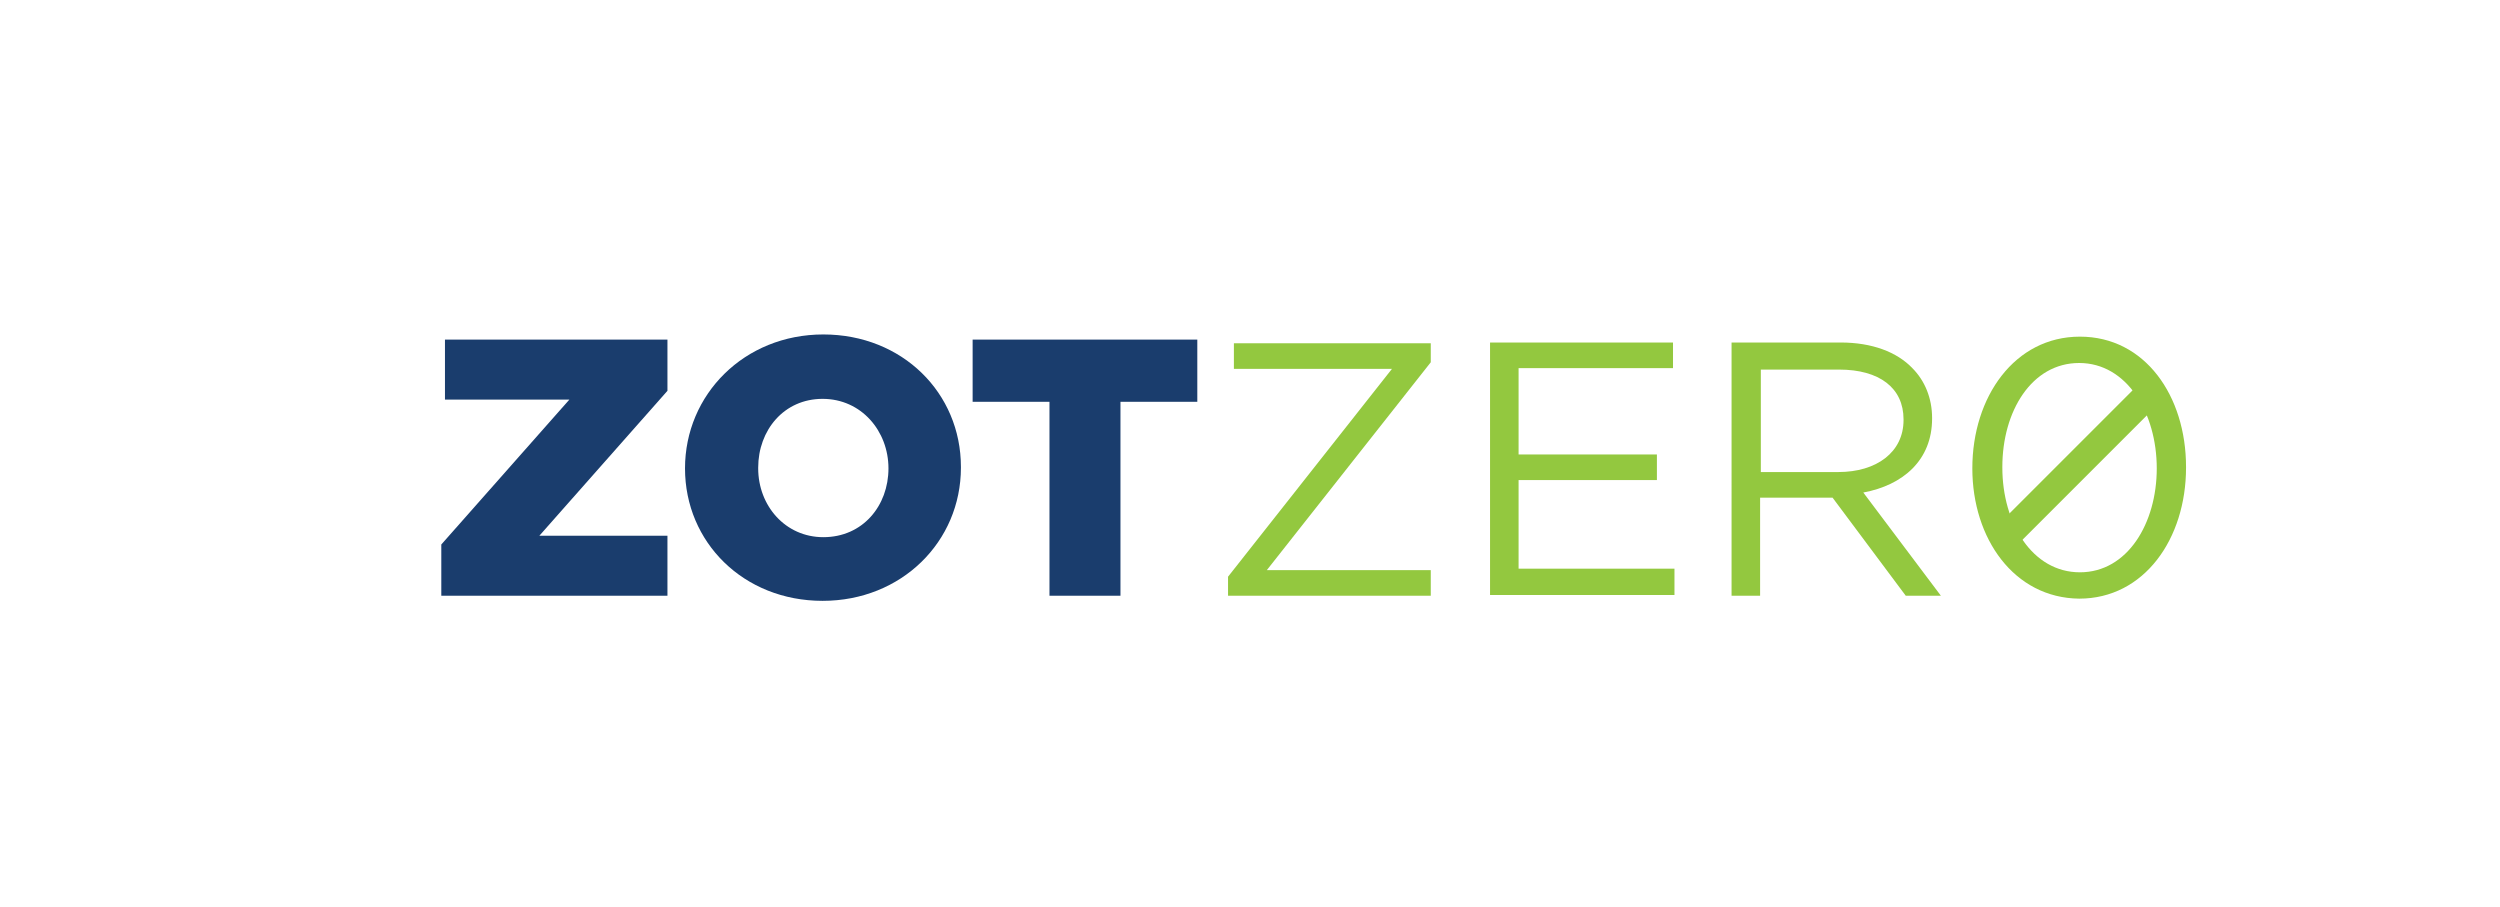 <?xml version="1.0" encoding="utf-8"?>
<!-- Generator: Adobe Illustrator 25.2.3, SVG Export Plug-In . SVG Version: 6.00 Build 0)  -->
<svg version="1.1" id="Layer_1" xmlns="http://www.w3.org/2000/svg" xmlns:xlink="http://www.w3.org/1999/xlink" x="0px" y="0px"
	 viewBox="0 0 341.6 124" style="enable-background:new 0 0 341.6 124;" xml:space="preserve">
<style type="text/css">
	.st0{fill:#1A3D6D;}
	.st1{fill:#93C83F;}
</style>
<g>
	<path class="st0" d="M60.3,74.4l17.5-19.8h-17v-8.2h30.4v7L73.7,73.2h17.5v8.2H60.3V74.4z"/>
	<path class="st0" d="M93.6,64L93.6,64c0-10.1,8.1-18.3,18.9-18.3s18.8,8,18.8,18.1v0.1c0,10.1-8.1,18.2-18.9,18.2
		S93.6,74.1,93.6,64z M121.4,64L121.4,64c0-5.1-3.7-9.5-9-9.5c-5.3,0-8.8,4.3-8.8,9.4v0.1c0,5.1,3.7,9.4,8.9,9.4
		C117.9,73.4,121.4,69.1,121.4,64z"/>
	<path class="st0" d="M143.4,54.9h-10.5v-8.5h30.7v8.5h-10.5v26.5h-9.7V54.9z"/>
</g>
<g>
	<path class="st1" d="M167.8,78.8l22.4-28.4h-21.6v-3.5h26.9v2.6l-22.4,28.4h22.4v3.5h-27.7L167.8,78.8L167.8,78.8z"/>
	<path class="st1" d="M203.6,46.8h25v3.5h-21.1v11.8h18.9v3.5h-18.9v12.1h21.3v3.6h-25.2V46.8z"/>
	<path class="st1" d="M236.6,46.8h14.9c4.3,0,7.7,1.3,9.8,3.5c1.7,1.7,2.7,4.1,2.7,6.8v0.1c0,5.7-4,9.1-9.4,10.1l10.6,14.1h-4.8
		l-10-13.4h-9.9v13.4h-3.9L236.6,46.8L236.6,46.8z M251.2,64.5c5.2,0,8.9-2.7,8.9-7.1v-0.1c0-4.3-3.3-6.8-8.8-6.8h-10.7v14H251.2z"
		/>
	
		<rect x="269.5" y="61.4" transform="matrix(0.707 -0.707 0.707 0.707 38.463 219.45)" class="st1" width="29.3" height="3.8"/>
	<path class="st1" d="M269.5,64L269.5,64c0-9.8,5.8-18,14.7-18c8.9,0,14.5,8.1,14.5,17.8v0.1c0,9.7-5.7,17.9-14.6,17.9
		C275.2,81.7,269.5,73.6,269.5,64z M294.7,64L294.7,64c0-7.6-4.1-14.4-10.6-14.4c-6.5,0-10.5,6.6-10.5,14.2v0.1
		c0,7.6,4.1,14.3,10.6,14.3S294.7,71.5,294.7,64z"/>
</g>
</svg>
